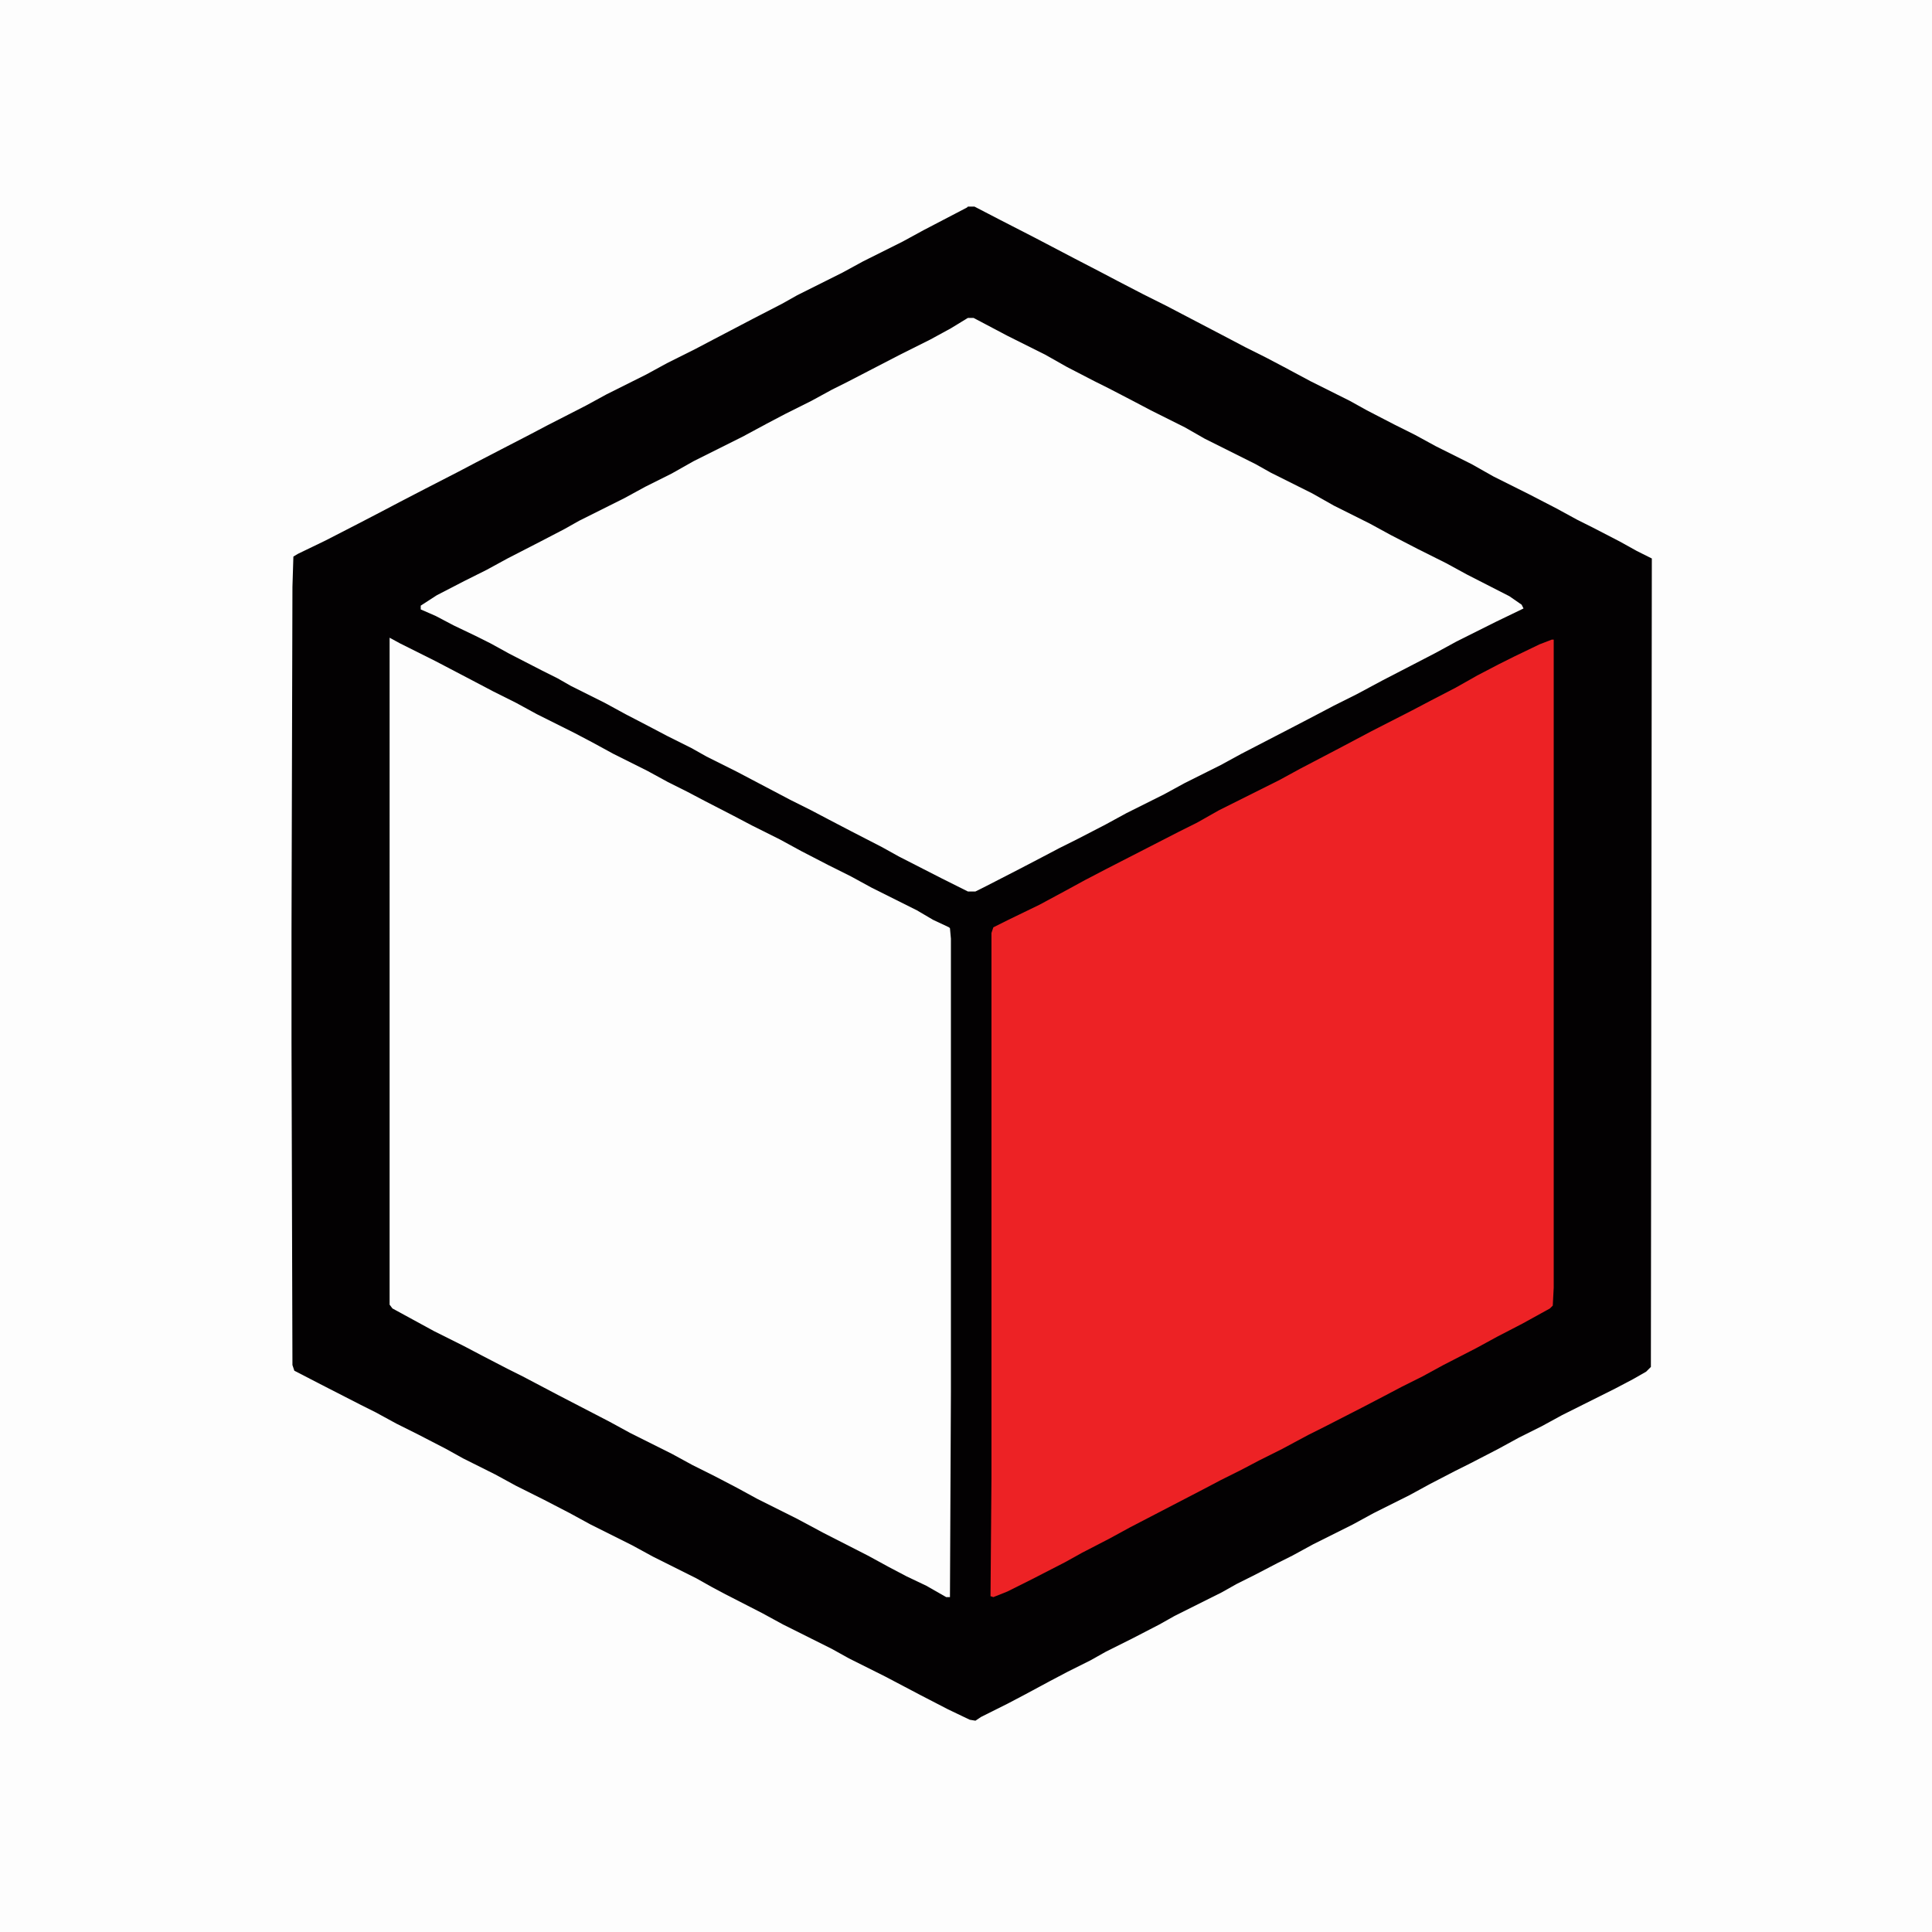 <?xml version="1.0" encoding="UTF-8"?>
<svg version="1.1" viewBox="0 0 2048 2048" width="195" height="195" xmlns="http://www.w3.org/2000/svg">
<path transform="translate(0)" d="m0 0h2048v2048h-2048z" fill="#FDFDFD"/>
<path transform="translate(1026,219)" d="m0 0h7l27 14 37 19 42 22 27 14 19 10 27 14 24 12 65 34 19 10 22 11 19 10 28 15 42 21 18 10 29 15 22 11 22 12 38 19 23 13 38 19 29 15 22 12 16 8 29 15 18 10 16 8-1 857-5 5-14 8-19 10-56 28-22 12-24 12-22 12-29 15-16 8-27 14-22 12-38 19-22 12-42 21-22 12-16 8-23 12-20 10-16 9-50 25-16 9-29 15-28 14-16 9-24 12-19 10-26 14-19 10-28 14-6 4-6-1-23-11-29-15-38-20-38-19-18-10-52-26-22-12-39-20-15-8-16-9-46-23-22-12-44-22-22-12-27-14-30-15-22-12-34-17-18-10-29-15-24-12-22-12-16-8-41-21-29-15-2-6-1-343v-115l1-367 1-32 5-3 29-14 35-18 25-13 19-10 27-14 35-18 19-10 27-14 29-15 19-10 41-21 22-12 42-21 22-12 30-15 19-10 42-22 31-16 16-9 48-24 22-12 42-21 22-12 46-24z" fill="#030102"/>
<path transform="translate(1645,678)" d="m0 0h2v687l-1 19-3 3-29 16-27 14-22 12-35 18-22 12-22 11-19 10-23 12-41 21-16 8-28 15-24 12-19 10-22 11-19 10-77 40-22 12-29 15-18 10-35 18-26 13-15 6-3-1 1-125v-578l2-6 16-8 33-16 26-14 22-12 23-12 76-39 20-10 23-13 64-32 22-12 42-22 34-18 43-22 19-10 27-14 23-13 23-12 16-8 27-13z" fill="#ED2225"/>
<path transform="translate(413,676)" d="m0 0 11 6 38 19 42 22 19 10 24 12 22 12 40 20 19 10 22 12 36 18 22 12 20 10 19 10 31 16 19 10 30 15 22 12 29 15 24 12 22 12 48 24 17 10 17 8 1 1 1 11v481l-1 217h-4l-21-12-21-10-19-10-22-12-47-24-28-15-42-21-22-12-23-12-24-12-22-12-44-22-22-12-54-28-38-20-16-8-27-14-19-10-32-16-44-24-3-4z" fill="#FDFDFD"/>
<path transform="translate(1026,337)" d="m0 0h6l36 19 40 20 23 13 29 15 16 8 25 13 19 10 36 18 21 12 54 27 16 9 44 22 23 13 38 19 22 12 29 15 30 15 22 12 45 23 13 9 2 4-29 14-42 21-22 12-27 14-29 15-28 15-24 12-19 10-23 12-56 29-22 12-38 19-22 12-40 20-22 12-29 15-20 10-19 10-23 12-35 18-12 6h-8l-28-14-45-23-18-10-33-17-23-12-19-10-22-11-57-30-32-16-16-9-26-13-19-10-25-13-22-12-36-18-14-8-16-8-35-18-20-11-16-8-23-11-19-10-16-7v-4l17-11 29-15 24-12 22-12 35-18 25-13 16-9 48-24 22-12 28-14 23-13 52-26 26-14 19-10 28-14 22-12 16-8 56-29 32-16 22-12z" fill="#FDFDFD"/>
</svg>
